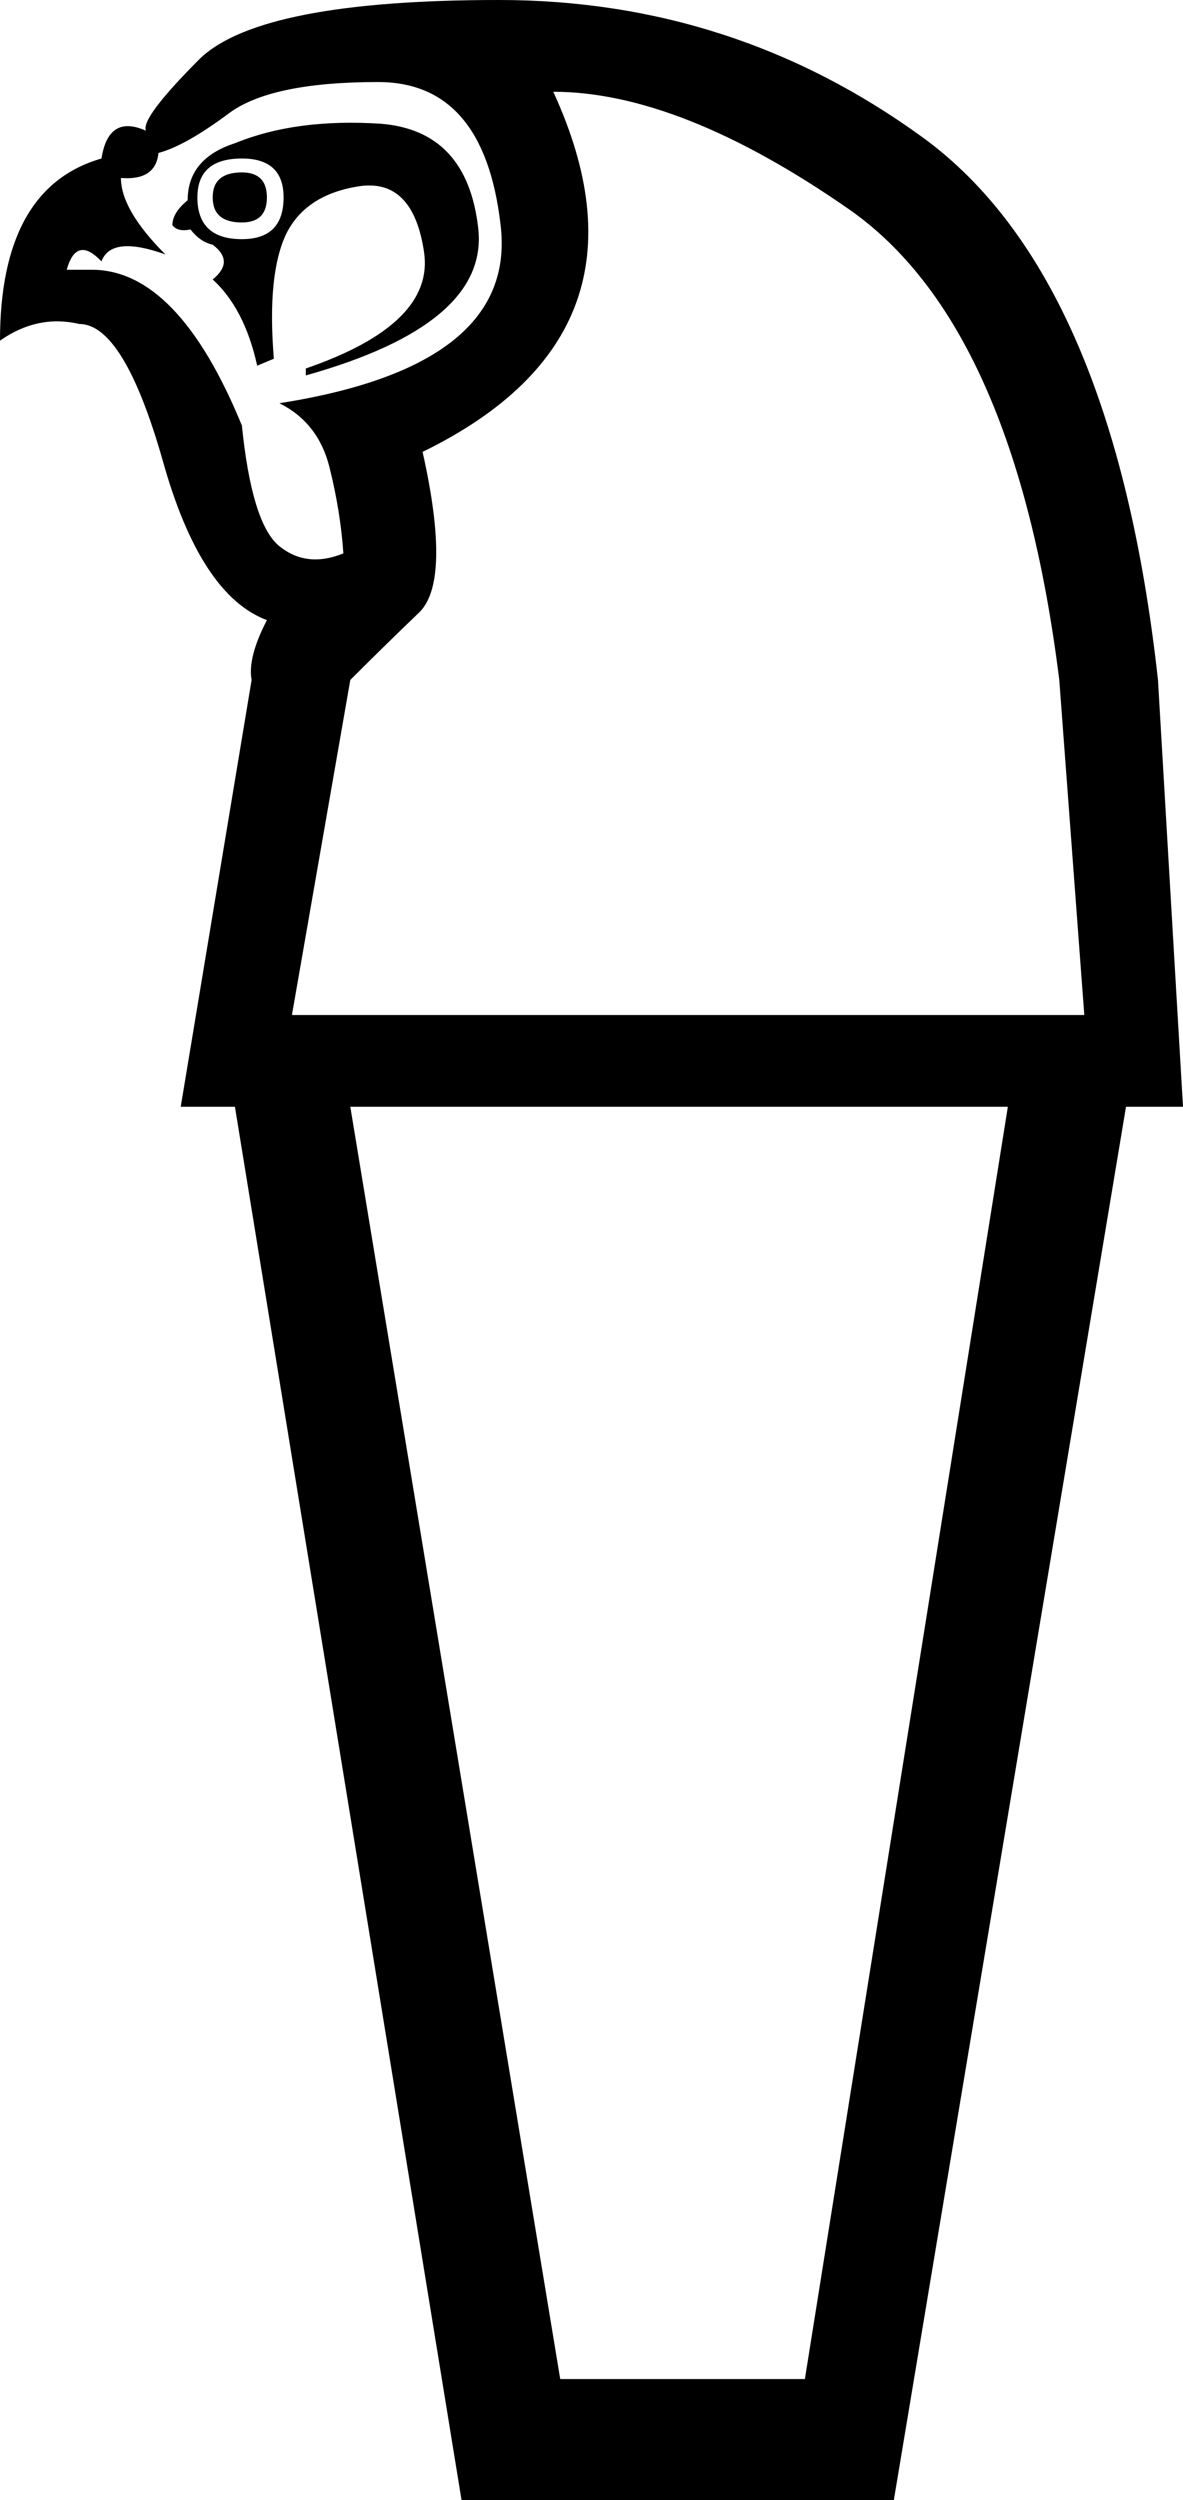<?xml version='1.0' encoding ='UTF-8' standalone='yes'?>
<svg width='8.51' height='17.98' xmlns='http://www.w3.org/2000/svg' xmlns:xlink='http://www.w3.org/1999/xlink' xmlns:inkscape='http://www.inkscape.org/namespaces/inkscape'>
<path style='fill:#000000; stroke:none' d=' M 1.14 1.1  Q 1.12 1.3 0.87 1.28  Q 0.87 1.51 1.19 1.83  Q 0.8 1.69 0.73 1.88  Q 0.55 1.69 0.48 1.94  L 0.66 1.94  Q 1.28 1.94 1.74 3.06  Q 1.81 3.75 2 3.92  Q 2.2 4.09 2.47 3.98  Q 2.45 3.68 2.37 3.36  Q 2.29 3.04 2.01 2.9  Q 3.73 2.63 3.6 1.61  Q 3.48 0.59 2.72 0.59  Q 1.94 0.59 1.64 0.82  Q 1.33 1.05 1.14 1.1  Z  M 7.8 7.3  L 7.62 4.89  Q 7.3 2.33 6.1 1.5  Q 4.89 0.66 3.98 0.66  Q 4.78 2.4 3.04 3.25  Q 3.25 4.19 3.01 4.41  Q 2.77 4.64 2.52 4.89  L 2.1 7.3  L 7.8 7.3  Z  M 1.37 1.65  Q 1.28 1.67 1.24 1.62  Q 1.24 1.53 1.35 1.44  Q 1.35 1.14 1.69 1.03  Q 2.13 0.85 2.74 0.89  Q 3.36 0.94 3.44 1.64  Q 3.52 2.33 2.2 2.7  L 2.2 2.65  Q 3.13 2.33 3.05 1.81  Q 2.97 1.28 2.58 1.34  Q 2.2 1.4 2.06 1.68  Q 1.92 1.97 1.97 2.58  L 1.85 2.63  Q 1.76 2.22 1.53 2.01  Q 1.69 1.88 1.53 1.76  Q 1.44 1.74 1.37 1.65  Z  M 1.74 1.14  Q 1.42 1.14 1.42 1.42  Q 1.42 1.72 1.74 1.72  Q 2.04 1.72 2.04 1.42  Q 2.04 1.14 1.74 1.14  Z  M 1.92 1.42  Q 1.92 1.6 1.74 1.6  Q 1.53 1.6 1.53 1.42  Q 1.53 1.24 1.74 1.24  Q 1.92 1.24 1.92 1.42  Z  M 8.1 7.96  L 6.43 17.98  L 3.32 17.98  L 1.69 7.96  L 1.3 7.96  L 1.81 4.89  Q 1.78 4.73 1.92 4.46  Q 1.44 4.28 1.17 3.31  Q 0.89 2.33 0.57 2.33  Q 0.27 2.26 0 2.45  Q 0 1.35 0.73 1.14  Q 0.78 0.82 1.05 0.94  Q 1.01 0.85 1.44 0.42  Q 1.88 0 3.59 0  Q 5.28 0 6.64 0.99  Q 8.01 1.99 8.33 4.89  L 8.51 7.96  L 8.1 7.96  Z  M 4.03 17.11  L 5.79 17.11  L 7.25 7.96  L 2.52 7.96  L 4.03 17.11  Z '/></svg>
